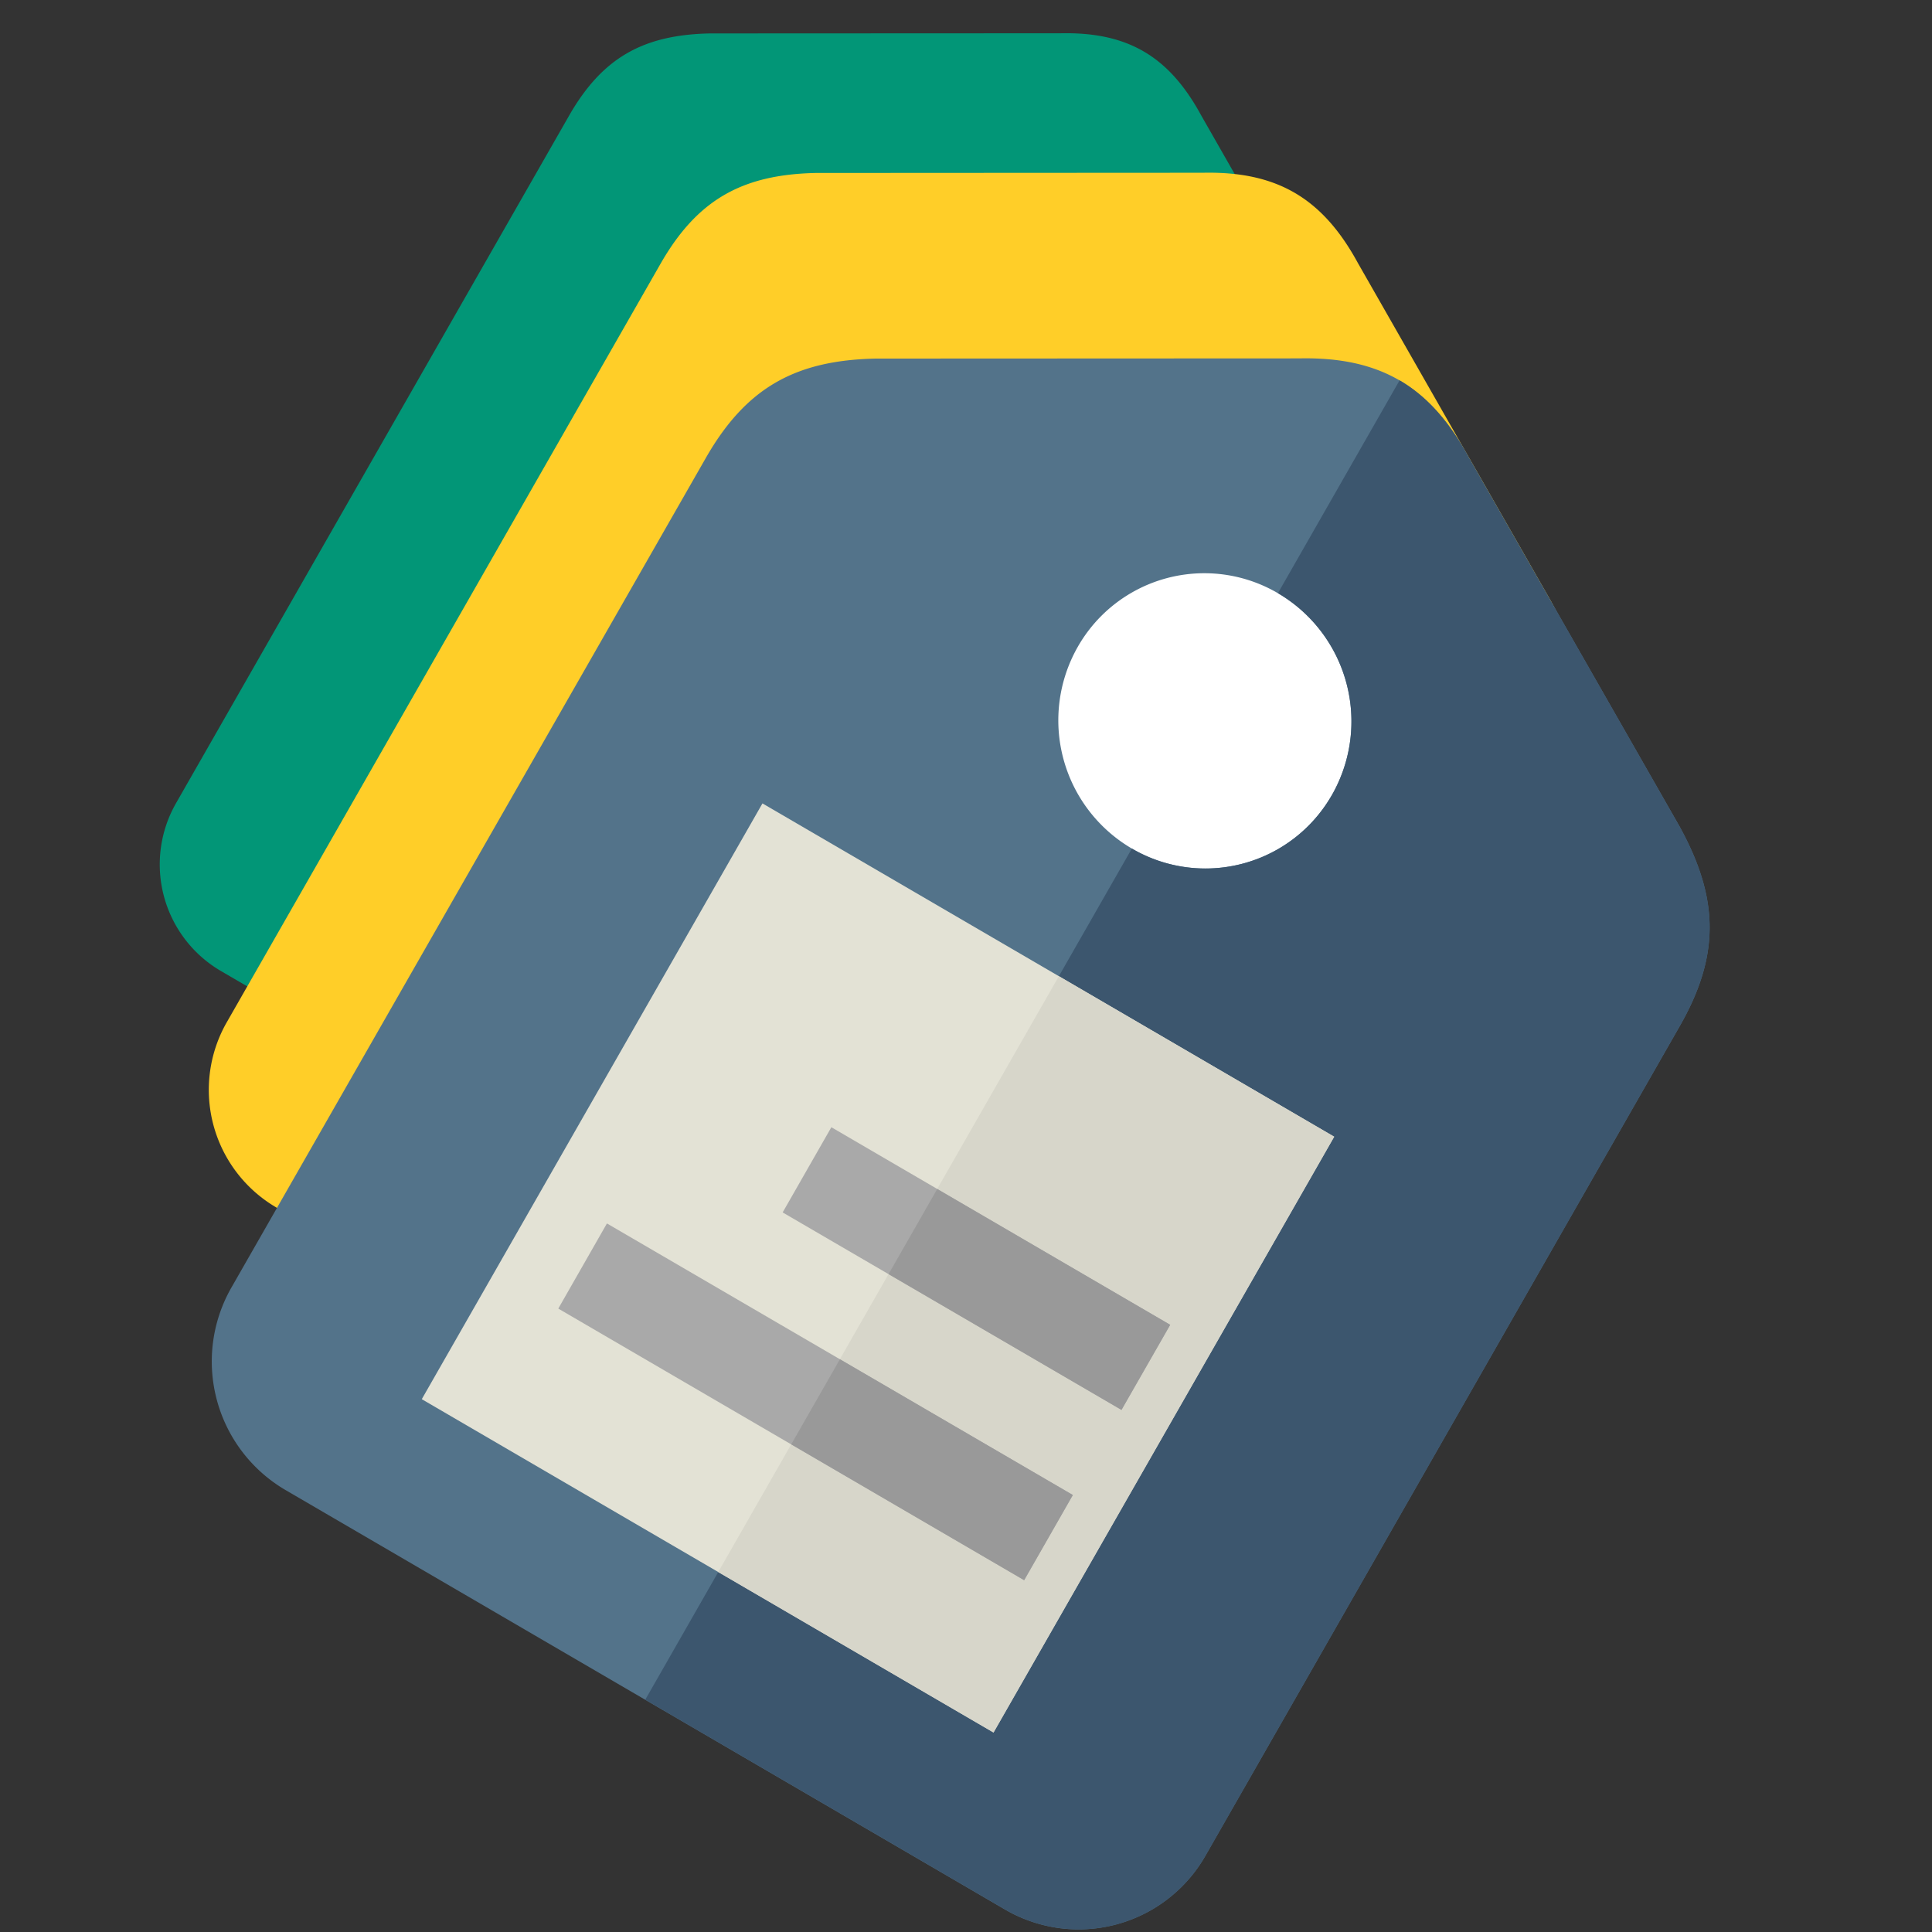 <svg xmlns:xlink="http://www.w3.org/1999/xlink" xmlns="http://www.w3.org/2000/svg" viewBox="0 0 36 36" class="svg-wrapper--8ky9e" width="36"  height="36" ><rect x="0" y="0" width="36" height="36" fill="#333333" stroke="none"/><g fill="none" fill-rule="evenodd"><path d="M25.647 7.867L22.38 2.146C21.78 1.044 21.008.594 19.764.62l-6.54.003C11.98.65 11.22 1.077 10.6 2.162L3.275 14.975a2.3 2.3 0 0 0 .834 3.114l11.116 6.481a2.255 2.255 0 0 0 3.09-.828L25.64 10.93c.62-1.084.606-1.96.006-3.062m-8.466.321a2.294 2.294 0 0 1-.834-3.115 2.248 2.248 0 0 1 3.088-.828 2.294 2.294 0 0 1 .835 3.116 2.248 2.248 0 0 1-3.089.827" fill="#029677"></path><path d="M28.908 11.215l-3.605-6.313c-.661-1.215-1.514-1.712-2.886-1.683l-7.218.004c-1.373.03-2.21.5-2.894 1.697L4.22 19.058a2.538 2.538 0 0 0 .921 3.437l12.266 7.151a2.488 2.488 0 0 0 3.408-.913l8.085-14.139c.683-1.196.669-2.164.007-3.379m-9.342.355a2.53 2.53 0 0 1-.92-3.438 2.48 2.48 0 0 1 3.408-.913 2.532 2.532 0 0 1 .92 3.438 2.48 2.48 0 0 1-3.408.913" fill="#FFCE28"></path><g transform="rotate(-15 41.234 5.747)" fill="none"><circle fill="#FFFFFF" cx="21.672" cy="8.276" r="3.44"></circle><path d="M29.143 12.525l-2.022-7.69c-.355-1.471-1.115-2.237-2.573-2.595L16.921.2c-1.458-.357-2.476-.097-3.537.974L.84 13.822a2.776 2.776 0 0 0 0 3.892l10.935 11.028a2.721 2.721 0 0 0 3.859 0l12.543-12.65c1.061-1.07 1.32-2.096.965-3.567m-9.97-2.27a2.768 2.768 0 0 1 0-3.892 2.713 2.713 0 0 1 3.86 0 2.769 2.769 0 0 1 0 3.892 2.713 2.713 0 0 1-3.86 0" fill="#53738A"></path><path d="M23.032 10.255a2.713 2.713 0 0 1-3.86 0L6.309 23.228l5.468 5.514a2.721 2.721 0 0 0 3.859 0l12.543-12.65c1.061-1.07 1.32-2.096.965-3.567l-2.022-7.69c-.177-.736-.456-1.295-.873-1.716l-3.216 3.244a2.769 2.769 0 0 1 0 3.892" fill="#3C566E"></path><path fill="#E3E2D5" d="M3.736 16.741l9.005-9.08 8.683 8.756-9.005 9.081-8.683-8.757"></path><path fill="#D7D6CA" d="M17.243 12.2l-9.005 9.082 4.181 4.216 9.005-9.08-4.181-4.217"></path><path fill="#A9A9A9" d="M7.916 14.471l7.076 7.135-1.287 1.298-7.075-7.135 1.286-1.298M12.42 13.822l5.145 5.19-1.287 1.296-5.146-5.188 1.287-1.298"></path><path fill="#999999" d="M14.027 15.444l3.538 3.568-1.287 1.297-3.537-3.568 1.286-1.297M11.454 18.039l3.538 3.567-1.287 1.298-3.537-3.568 1.286-1.297"></path></g></g></svg>